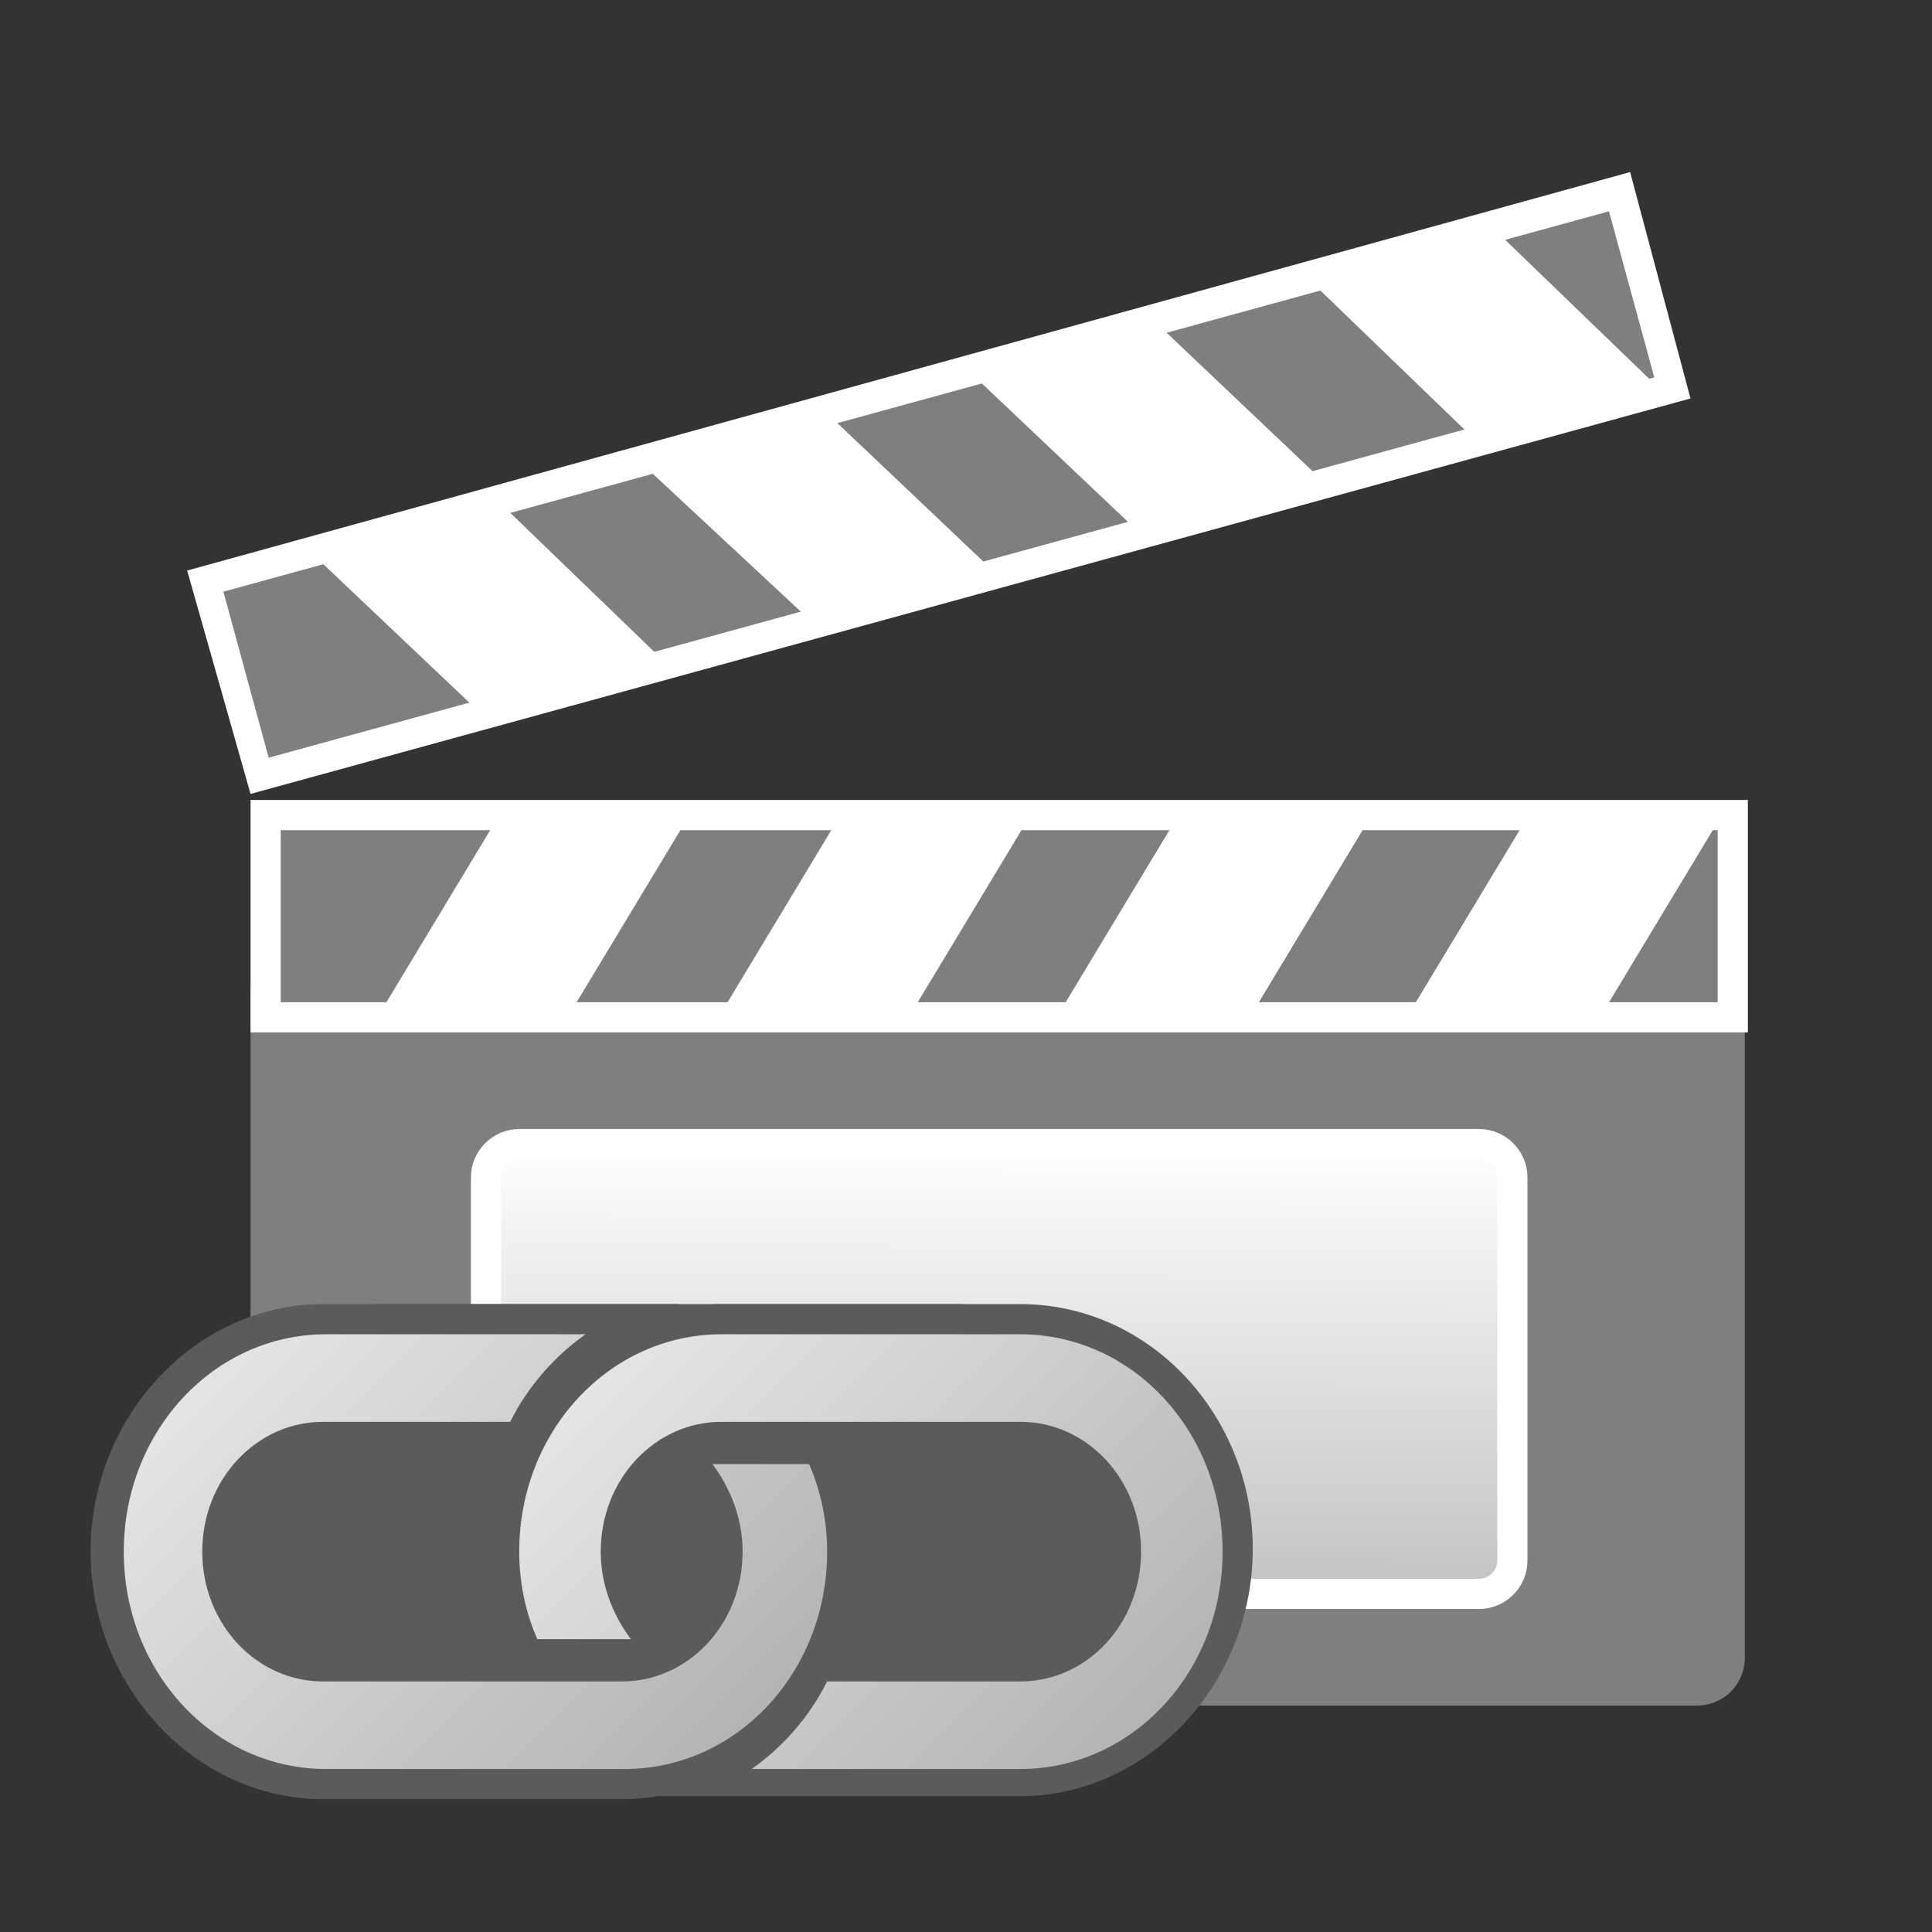 <?xml version="1.0" encoding="utf-8"?>
<!-- Generator: Adobe Illustrator 24.3.0, SVG Export Plug-In . SVG Version: 6.00 Build 0)  -->
<svg version="1.1" id="TemplateSequence_x5F_64" xmlns="http://www.w3.org/2000/svg" xmlns:xlink="http://www.w3.org/1999/xlink"
	 x="0px" y="0px" viewBox="0 0 64 64" style="enable-background:new 0 0 64 64;" xml:space="preserve">
<rect x="0" y="0" width="64" height="64" fill="#333333" stroke="none"/>
<style type="text/css">
	.st0{fill:none;}
	.st1{fill:#7F7F7F;}
	.st2{fill:#FFFFFF;}
	.st3{fill:url(#SVGID_1_);stroke:#FFFFFF;stroke-miterlimit:10;}
	.st4{fill:#5B5B5B;}
	.st5{fill:url(#SVGID_2_);}
	.st6{fill:url(#SVGID_3_);}
</style>
<g>
	<rect x="0" class="st0" width="64" height="64"/>
	<g>
		<path class="st1" d="M9.9,56.5h46.3c0.9,0,1.6-0.7,1.6-1.6V32.9c0-0.9-0.7-1.6-1.6-1.6H9.9c-0.9,0-1.6,0.7-1.6,1.6v21.9
			C8.3,55.7,9,56.5,9.9,56.5z"/>
		<g>
			<g>
				<rect x="8.8" y="27" class="st1" width="48.6" height="6.7"/>
				<path class="st2" d="M56.9,27.5v5.7H9.3v-5.7H56.9 M57.9,26.5H8.3v7.7h49.6V26.5L57.9,26.5z"/>
			</g>
			<polygon class="st2" points="18.8,33.7 12.5,33.7 16.6,26.9 22.9,26.9 			"/>
			<polygon class="st2" points="30.1,33.7 23.8,33.7 27.9,26.9 34.2,26.9 			"/>
			<polygon class="st2" points="41.4,33.7 35,33.7 39.1,26.9 45.5,26.9 			"/>
			<polygon class="st2" points="53,33.7 46.6,33.7 50.7,26.9 57.1,26.9 			"/>
		</g>
		<linearGradient id="SVGID_1_" gradientUnits="userSpaceOnUse" x1="33.142" y1="37.786" x2="33.084" y2="52.865">
			<stop  offset="0" style="stop-color:#FFFFFF"/>
			<stop  offset="1" style="stop-color:#C2C2C2"/>
		</linearGradient>
		<path class="st3" d="M17.2,52.8H49c0.6,0,1.1-0.5,1.1-1.1V39c0-0.6-0.5-1.1-1.1-1.1H17.2c-0.6,0-1.1,0.5-1.1,1.1v12.7
			C16,52.3,16.6,52.8,17.2,52.8z"/>
		<g>
			<g>
				
					<rect x="6.8" y="12.7" transform="matrix(0.964 -0.266 0.266 0.964 -3.151 8.857)" class="st1" width="48.6" height="6.7"/>
				<path class="st2" d="M53.3,7l1.5,5.5L8.9,25.1l-1.5-5.5L53.3,7 M54,5.7L6.2,18.9l2.1,7.4L56,13.2L54,5.7L54,5.7z"/>
			</g>
			<polygon class="st2" points="16.5,16.6 10.3,18.3 16.1,23.8 22.2,22.1 			"/>
			<polygon class="st2" points="27.3,13.6 21.2,15.3 27,20.7 33.1,19.1 			"/>
			<polygon class="st2" points="38.2,10.6 32.1,12.3 37.8,17.7 44,16.1 			"/>
			<polygon class="st2" points="49.4,7.5 43.3,9.2 49,14.7 55.1,13 			"/>
		</g>
	</g>
	<g>
		<path class="st4" d="M31.6,59.3H12.7c-3.7,0-6.7-3-6.7-6.7v-2.7c0-3.7,3-6.7,6.7-6.7h18.9c3.7,0,6.7,3,6.7,6.7v2.7
			C38.3,56.3,35.3,59.3,31.6,59.3z"/>
		<g>
			<g>
				
					<linearGradient id="SVGID_2_" gradientUnits="userSpaceOnUse" x1="-56.469" y1="-12.746" x2="-40.958" y2="-28.257" gradientTransform="matrix(0 1 -1 0 -5.074 100.295)">
					<stop  offset="0" style="stop-color:#E6E6E6"/>
					<stop  offset="1" style="stop-color:#B3B3B3"/>
				</linearGradient>
				<path class="st5" d="M10.6,59.1c-4,0-7.2-3.5-7.2-7.7s3.2-7.7,7.2-7.7h10.3l-1.3,0.9c-1,0.7-1.8,1.6-2.4,2.7l-0.1,0.3h-6.5
					c-1.9,0-3.5,1.7-3.5,3.8s1.6,3.8,3.5,3.8h9.9c1.9,0,3.5-1.7,3.5-3.8c0-0.9-0.3-1.9-0.9-2.6l-0.6-0.7l0.9-0.1c0.1,0,0.2,0,0.3,0
					H27l0.1,0.3c0.4,1,0.6,2,0.6,3.1c0,4.3-3.2,7.7-7.2,7.7H10.6z"/>
				<path class="st4" d="M19.4,44.2c-1,0.7-1.9,1.7-2.5,2.9h-6.2c-2.2,0-4,1.9-4,4.3c0,2.4,1.8,4.3,4,4.3h9.9c2.2,0,4-1.9,4-4.3
					c0-1.1-0.4-2.1-1-2.9c0.1,0,0.2,0,0.3,0h2.9c0.4,0.9,0.6,1.9,0.6,2.9c0,4-3,7.2-6.7,7.2h-9.9c-3.7,0-6.7-3.2-6.7-7.2
					s3-7.2,6.7-7.2H19.4 M22.5,43.2h-3.1h-8.7c-4.2,0-7.7,3.7-7.7,8.2c0,4.5,3.5,8.2,7.7,8.2h9.9c4.2,0,7.7-3.7,7.7-8.2
					c0-1.1-0.2-2.2-0.6-3.3l-0.3-0.6h-0.7h-2.9c-0.1,0-0.2,0-0.4,0l-1.9,0.2l1.2,1.4c0.5,0.6,0.8,1.4,0.8,2.3c0,1.8-1.4,3.3-3,3.3
					h-9.9c-1.7,0-3-1.5-3-3.3c0-1.8,1.4-3.3,3-3.3h6.2h0.6l0.3-0.5c0.5-1,1.3-1.9,2.2-2.5L22.5,43.2L22.5,43.2z"/>
			</g>
			<g>
				
					<linearGradient id="SVGID_3_" gradientUnits="userSpaceOnUse" x1="-56.811" y1="-26.358" x2="-41.3" y2="-41.869" gradientTransform="matrix(0 1 -1 0 -5.074 100.295)">
					<stop  offset="0" style="stop-color:#E6E6E6"/>
					<stop  offset="1" style="stop-color:#B3B3B3"/>
				</linearGradient>
				<path class="st6" d="M23.3,59.1l1.3-0.9c1-0.7,1.8-1.6,2.4-2.7l0.1-0.3h6.7c1.9,0,3.5-1.7,3.5-3.8s-1.6-3.8-3.5-3.8h-9.9
					c-1.9,0-3.5,1.7-3.5,3.8c0,0.9,0.3,1.8,0.9,2.5l0.5,0.7L21,54.8c-0.2,0-0.4,0.1-0.5,0.1h-3l-0.1-0.3c-0.4-1-0.6-2-0.6-3.1
					c0-4.3,3.2-7.7,7.2-7.7h9.9c4,0,7.2,3.5,7.2,7.7s-3.2,7.7-7.2,7.7H23.3z"/>
				<path class="st4" d="M33.8,44.2c3.7,0,6.7,3.2,6.7,7.2s-3,7.2-6.7,7.2h-8.9c1-0.7,1.9-1.7,2.5-2.9h6.4c2.2,0,4-1.9,4-4.3
					c0-2.4-1.8-4.3-4-4.3h-9.9c-2.2,0-4,1.9-4,4.3c0,1.1,0.4,2.1,1,2.9c-0.1,0-0.3,0-0.4,0h-2.7c-0.4-0.9-0.6-1.9-0.6-2.9
					c0-4,3-7.2,6.7-7.2H33.8 M33.8,43.2h-9.9c-4.2,0-7.7,3.7-7.7,8.2c0,1.1,0.2,2.2,0.6,3.3l0.3,0.6h0.7h2.7c0.2,0,0.4,0,0.6-0.1
					l1.7-0.3l-1.1-1.3c-0.5-0.6-0.8-1.4-0.8-2.2c0-1.8,1.4-3.3,3-3.3h9.9c1.7,0,3,1.5,3,3.3c0,1.8-1.4,3.3-3,3.3h-6.4h-0.6l-0.3,0.5
					c-0.5,1-1.3,1.9-2.2,2.5l-2.5,1.8h3.1h8.9c4.2,0,7.7-3.7,7.7-8.2C41.5,46.9,38.1,43.2,33.8,43.2L33.8,43.2z"/>
			</g>
		</g>
	</g>
</g>
</svg>
